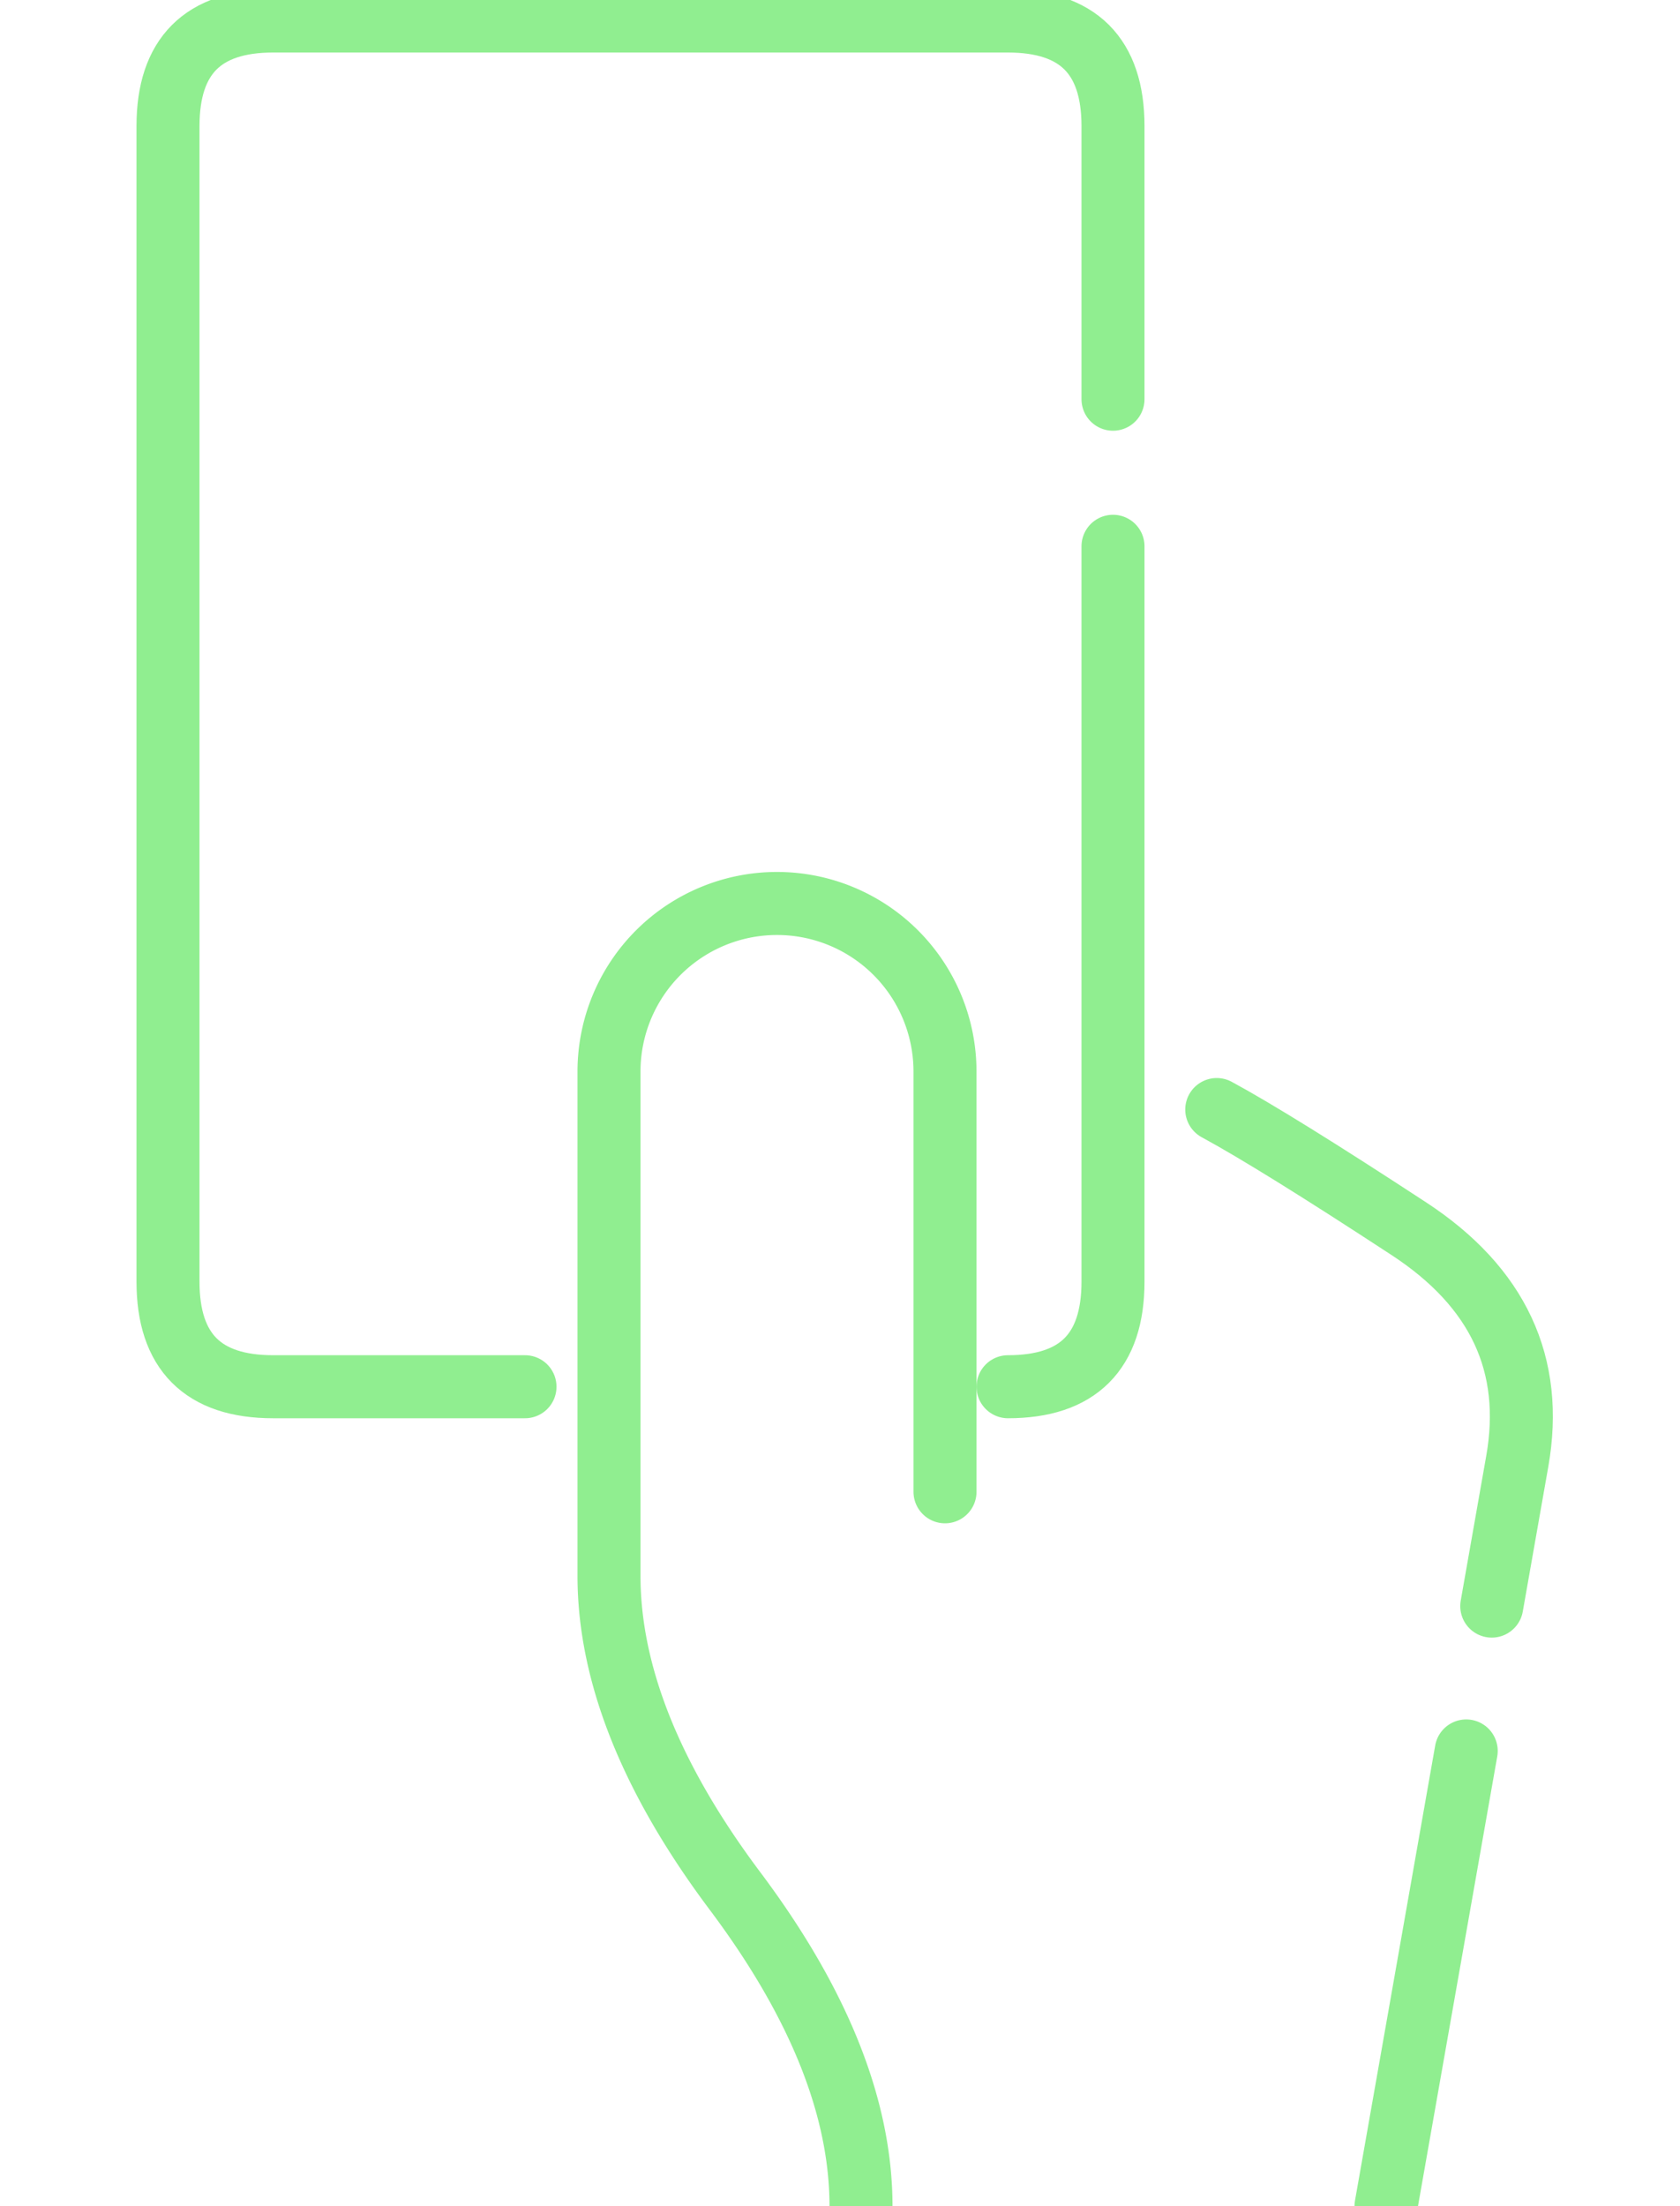 <?xml version="1.0" encoding="UTF-8"?>
<!DOCTYPE svg PUBLIC "-//W3C//DTD SVG 1.1//EN" "http://www.w3.org/Graphics/SVG/1.1/DTD/svg11.dtd">
<svg xmlns="http://www.w3.org/2000/svg" version="1.1" width="400px" height="525px"
   xmlns:xlink="http://www.w3.org/1999/xlink" stroke="lightgreen" fill="transparent" stroke-width="15">
   <g>
      <path id="_svg_logo_card" stroke-linecap="round" d="
      M 125 330
      l -60 0
      q -25 0 -25 -25
      l 0 -275
      q 0 -25 25 -25
      l 175 0
      q 25 0 25 25
      l 0 65
      m 0 35
      l 0 175
      q 0 25 -25 25
      " />

      <path id="_svg_logo_thumb" stroke-linecap="round" d="
      M 225 355
      l 0 -100
      a 40 40 0 0 0 -80 0
      l 0 120
      q 0 35 30 75
      t 30 75
      " />

      <path id="_svg_logo_hand" transform="rotate(10 330 525)" stroke-linecap="round" d="
      M 330 525
      l 0 -110
      m 0 -35
      l 0 -35
      q 0 -35 -35 -50
      t -50 -20
      " />
   </g>
</svg>
